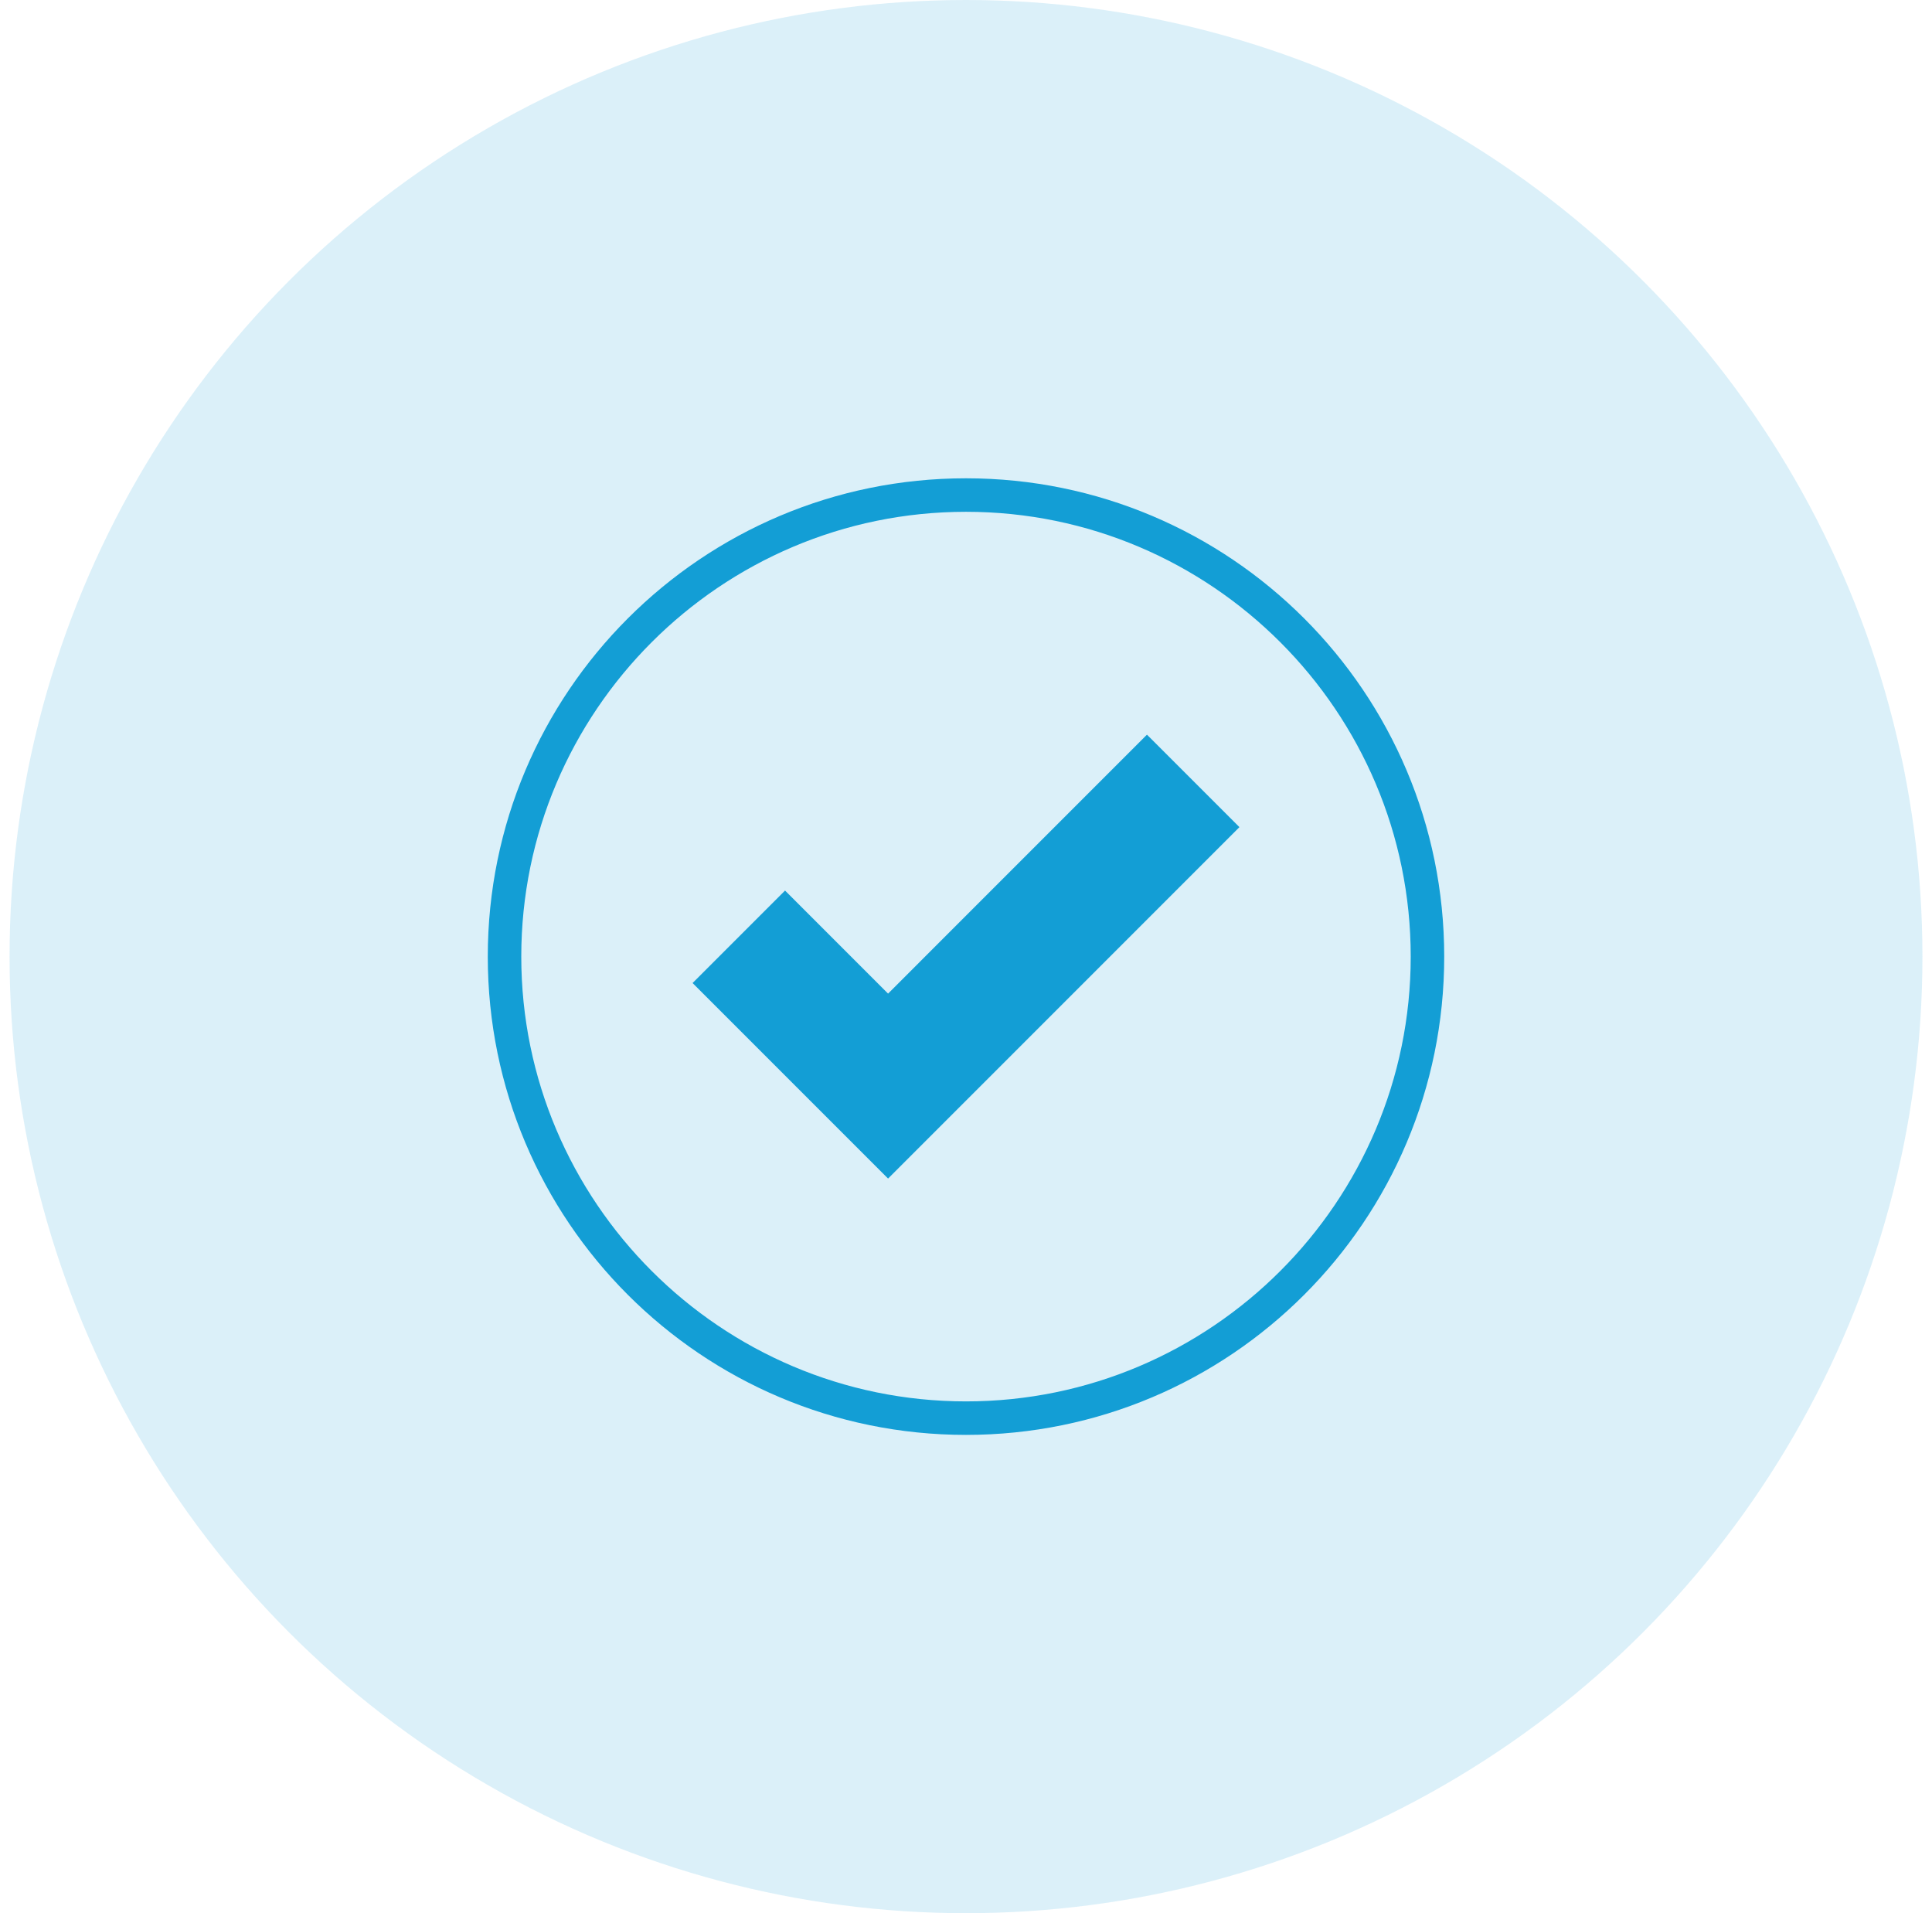 <svg width="101" height="100" viewBox="0 0 101 100" fill="none" xmlns="http://www.w3.org/2000/svg">
<circle cx="50.5" cy="50" r="50" fill="#139ED5" fill-opacity="0.15"/>
<g clip-path="url(#clip0_7643_5711)">
<path d="M64.794 43.233L51.26 56.769L50.5 57.528L46.426 61.602L41.592 56.769L36.206 51.382L41.04 46.548L46.426 51.935L50.5 47.86L59.96 38.4L64.794 43.233Z" fill="#139ED5"/>
<path d="M50.5 25C36.693 25 25.5 36.193 25.5 50C25.5 63.807 36.693 75 50.5 75C64.307 75 75.5 63.807 75.5 50C75.5 36.193 64.307 25 50.5 25ZM50.5 73.249C37.681 73.249 27.251 62.819 27.251 50C27.251 37.181 37.681 26.751 50.5 26.751C63.319 26.751 73.749 37.181 73.749 50C73.749 62.819 63.319 73.249 50.5 73.249Z" fill="#139ED5"/>
</g>
<defs>
<clipPath id="clip0_7643_5711">
<rect width="50" height="50" fill="white" transform="translate(25.5 25)"/>
</clipPath>
</defs>
</svg>
